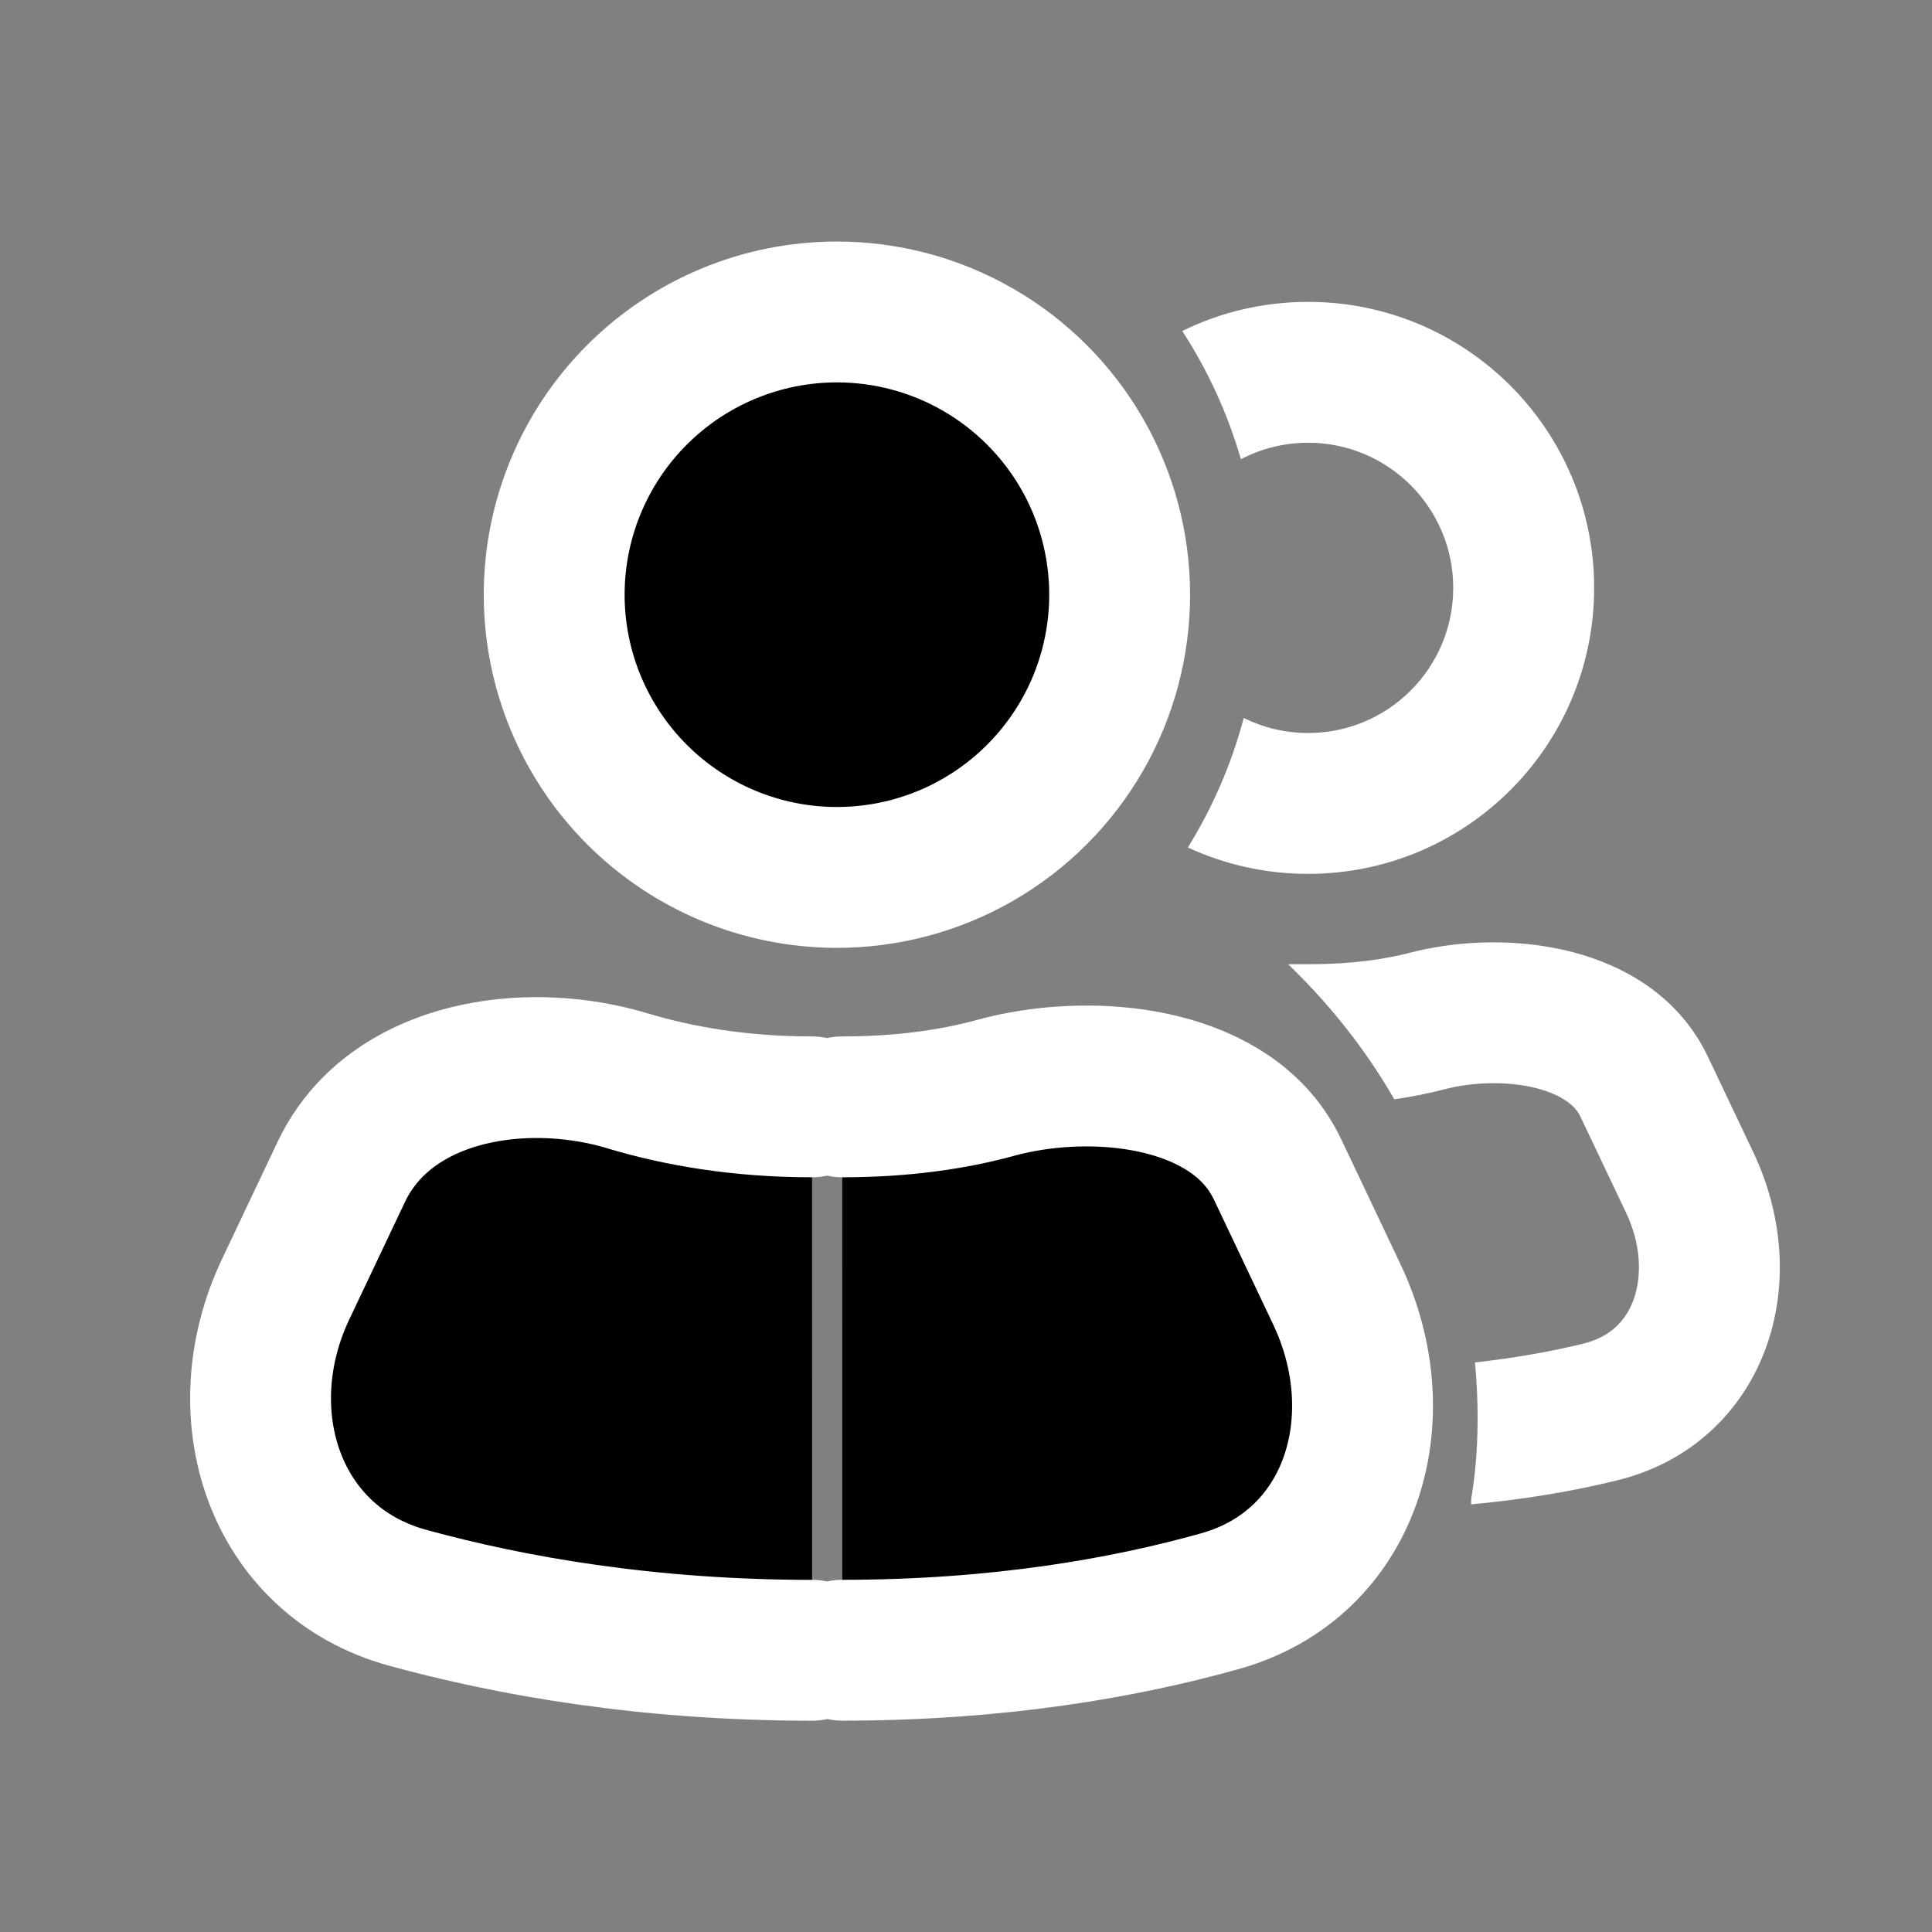 <svg
    xmlns="http://www.w3.org/2000/svg"
    viewBox="0 0 32 32"
    id="vector">
    <rect x="0" y="0" width="32" height="32" fill="#808080" stroke="none"/>
    <path
        id="path"
        d="M 13.862 5.167 L 13.862 5.167 C 14.684 5.167 15.492 5.383 16.203 5.794 C 16.915 6.205 17.507 6.797 17.918 7.508 C 18.329 8.22 18.545 9.028 18.545 9.85 L 18.545 9.85 C 18.545 10.672 18.329 11.48 17.918 12.191 C 17.507 12.903 16.915 13.495 16.203 13.906 C 15.492 14.317 14.684 14.533 13.862 14.533 L 13.862 14.533 C 12.62 14.533 11.429 14.039 10.551 13.161 C 9.673 12.283 9.179 11.092 9.179 9.85 L 9.179 9.85 C 9.179 8.608 9.673 7.417 10.551 6.539 C 11.429 5.661 12.62 5.167 13.862 5.167 Z"
        fill="#00000000"
        stroke="#ffffff"
        stroke-width="2.333"
        stroke-linecap="round"
        stroke-linejoin="round"/>
    <path
        id="path_1"
        d="M 13.95 18.333 C 14.964 18.333 15.806 18.206 16.495 18.017 C 17.978 17.612 20.082 17.783 20.968 19.039 L 20.968 19.039 C 21.041 19.144 21.106 19.255 21.161 19.37 L 22.141 21.436 C 23.117 23.49 22.398 25.905 20.209 26.52 C 18.627 26.964 16.535 27.333 13.951 27.333 M 13.45 18.333 C 12.24 18.333 11.22 18.151 10.39 17.901 C 8.832 17.431 6.823 17.681 5.886 19.011 L 5.886 19.011 C 5.798 19.134 5.722 19.265 5.657 19.401 L 4.732 21.352 C 3.749 23.422 4.54 25.859 6.752 26.464 C 8.464 26.934 10.725 27.334 13.451 27.334"
        fill="#00000000"
        stroke="#ffffff"
        stroke-width="2.333"
        stroke-linecap="round"
        stroke-linejoin="round"/>
    <path
        id="path_2"
        d="M 24.367 24.917 L 24.367 24.833 C 24.487 24.121 24.503 23.349 24.43 22.566 C 25.118 22.49 25.717 22.379 26.228 22.254 C 26.67 22.145 26.93 21.877 27.058 21.524 C 27.194 21.144 27.186 20.62 26.934 20.089 L 26.18 18.502 C 26.166 18.47 26.148 18.44 26.128 18.412 C 26.02 18.258 25.772 18.084 25.314 17.994 C 24.867 17.907 24.356 17.931 23.938 18.039 C 23.676 18.107 23.395 18.164 23.093 18.208 C 23.02 18.08 22.945 17.955 22.867 17.833 C 22.427 17.144 21.909 16.523 21.335 15.97 L 21.708 15.97 C 22.384 15.97 22.928 15.89 23.355 15.78 C 24.087 15.591 24.951 15.546 25.763 15.705 C 26.564 15.861 27.459 16.25 28.035 17.068 C 28.132 17.205 28.216 17.35 28.288 17.501 L 29.042 19.089 C 29.532 20.121 29.622 21.29 29.252 22.316 C 28.872 23.368 28.02 24.218 26.782 24.52 C 26.091 24.69 25.287 24.832 24.367 24.917 Z M 20.6 11.892 C 20.397 12.659 20.082 13.379 19.675 14.037 C 20.281 14.317 20.955 14.474 21.666 14.474 C 24.283 14.474 26.404 12.354 26.404 9.737 C 26.404 7.121 24.283 5 21.666 5 C 20.918 5 20.211 5.173 19.582 5.482 C 20.003 6.132 20.333 6.845 20.553 7.606 C 20.886 7.432 21.265 7.333 21.666 7.333 C 22.994 7.333 24.07 8.41 24.07 9.737 C 24.07 11.065 22.994 12.141 21.666 12.141 C 21.283 12.141 20.922 12.051 20.6 11.892 Z"
        fill="#ffffff"
        fill-rule="evenodd"/>
</svg>
